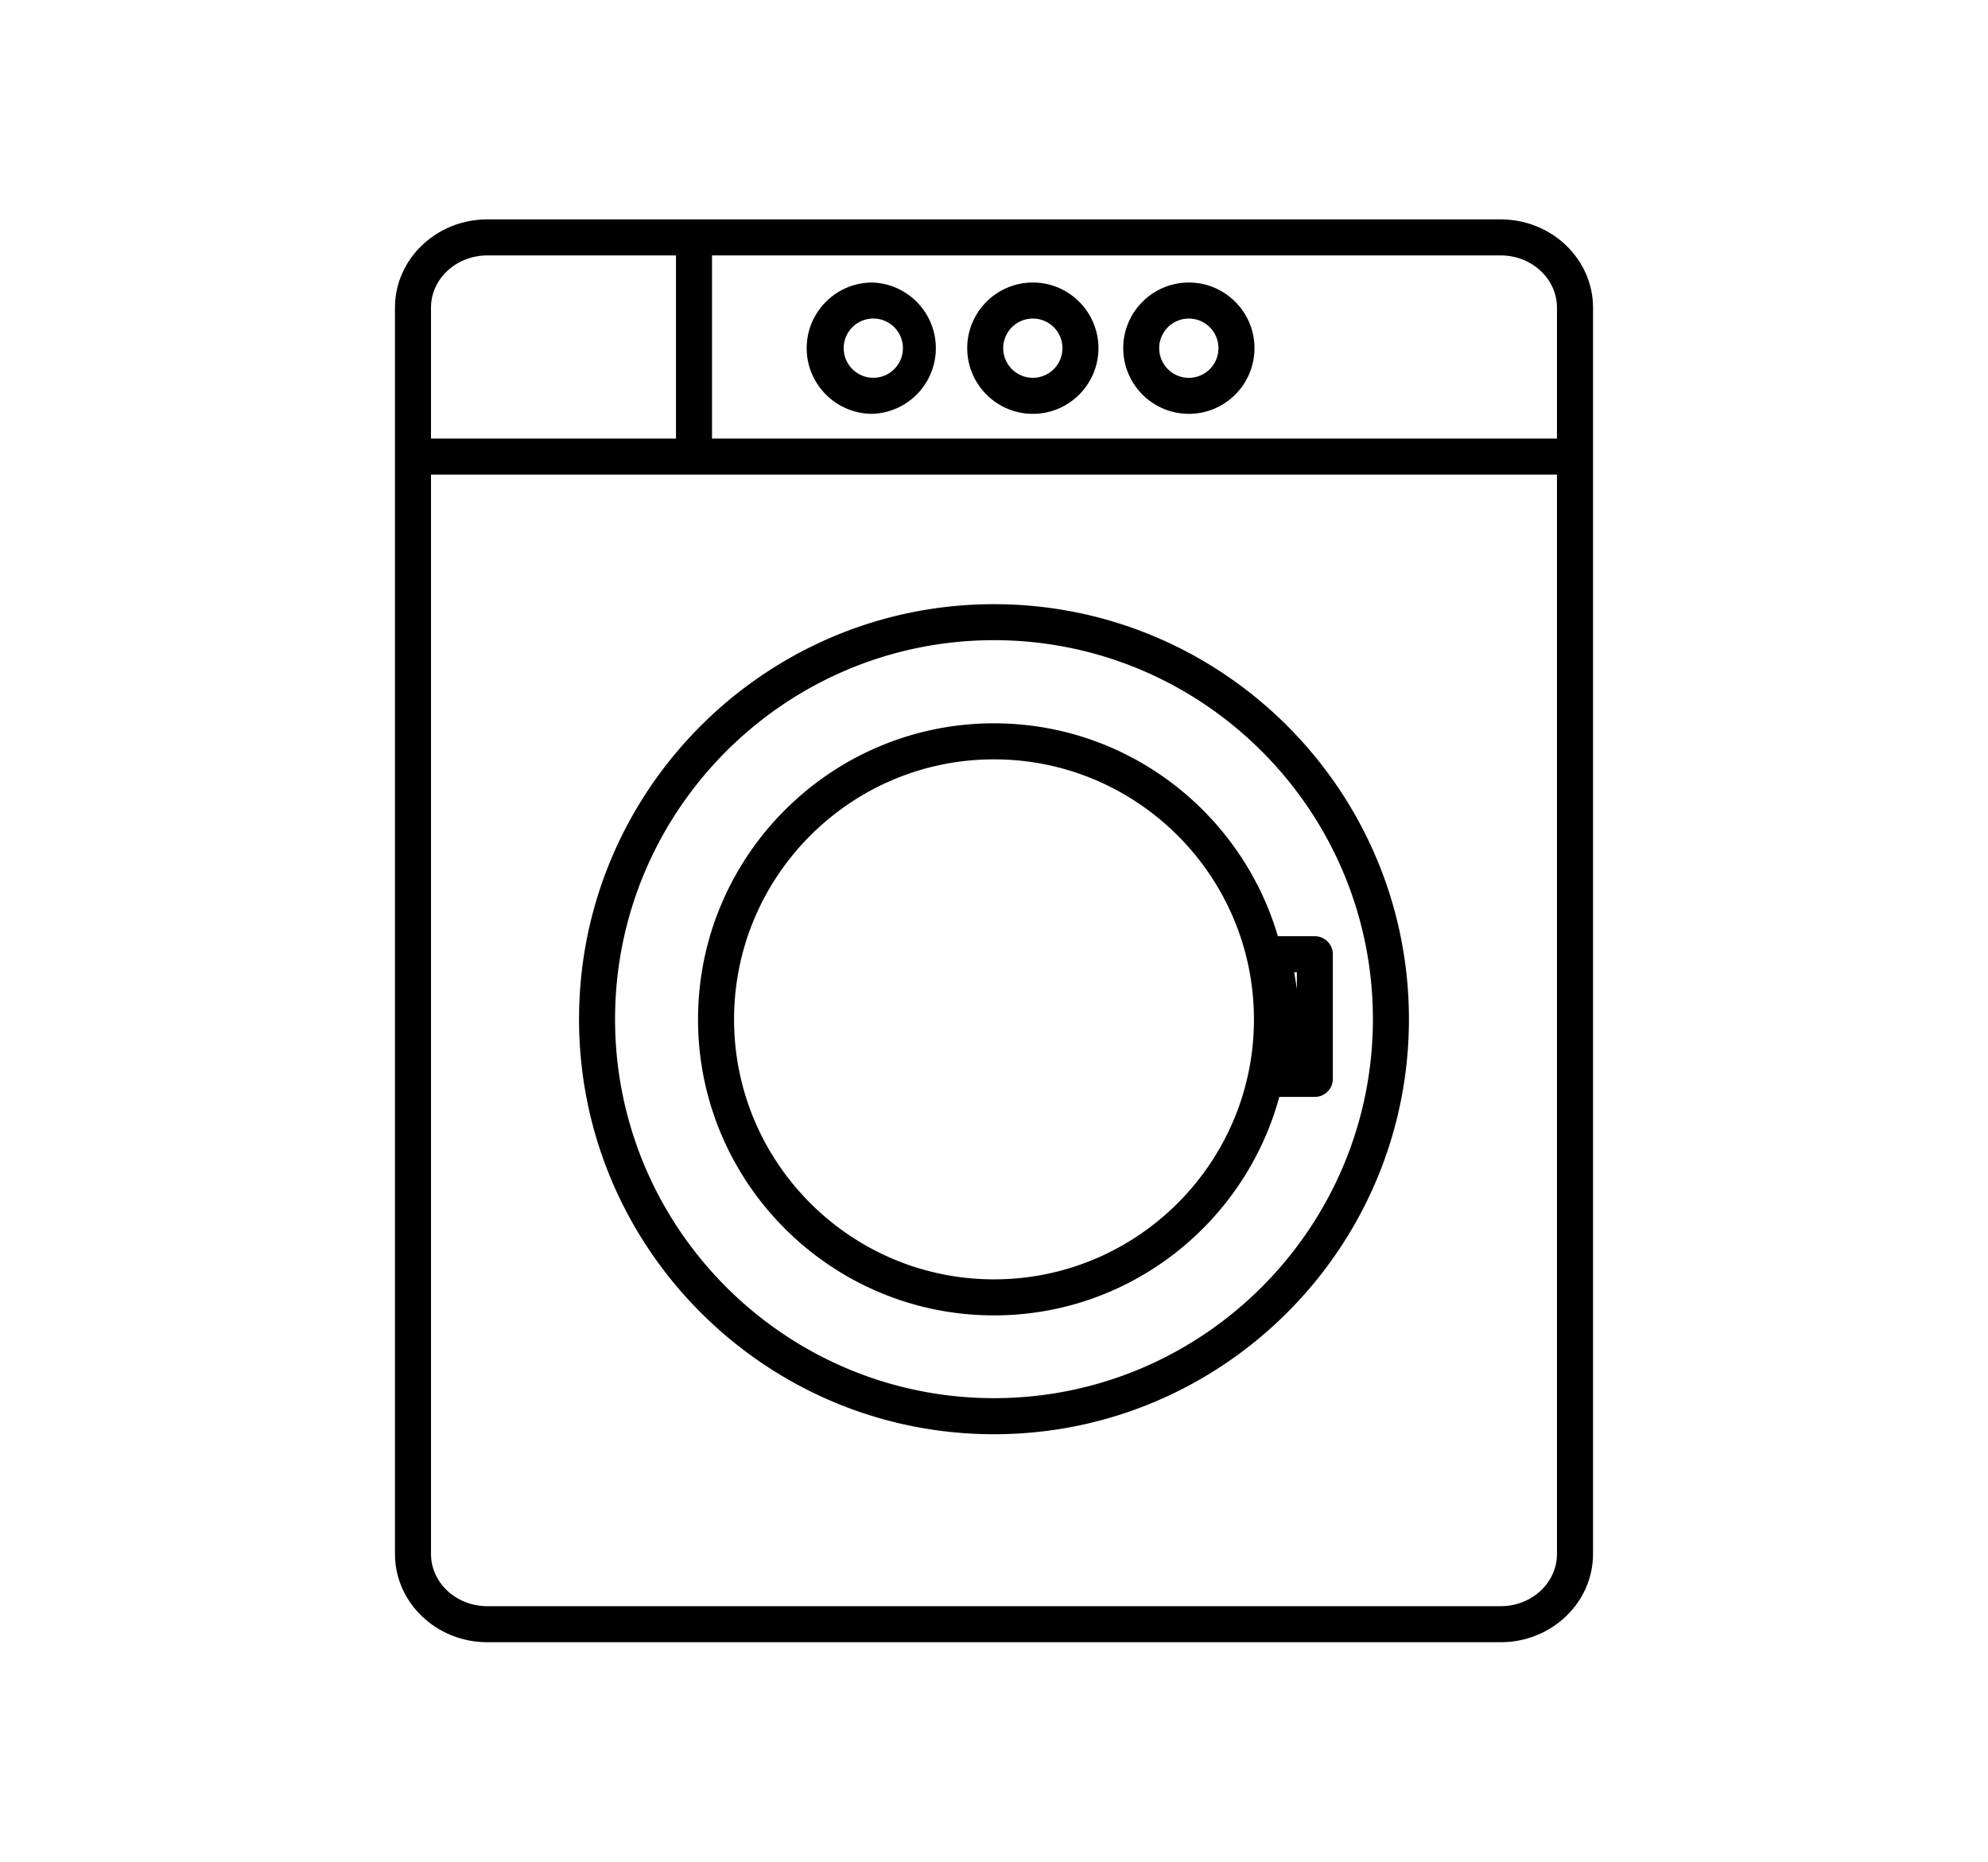 <svg xmlns="http://www.w3.org/2000/svg" width="55.18" height="51.66" viewBox="0 0 55.18 51.66"><path d="M41.654 6.088H13.526c-1.413 0-2.563 1.098-2.563 2.449v34.586c0 1.35 1.149 2.449 2.563 2.449h28.128c1.413 0 2.563-1.1 2.563-2.449V8.537c-.001-1.351-1.15-2.449-2.563-2.449m1.562 2.449v3.633H19.763V7.088h21.891c.861 0 1.562.648 1.562 1.449m-29.69-1.449h5.237v5.082h-6.8V8.537c0-.801.702-1.449 1.563-1.449m28.128 37.484H13.526c-.861 0-1.563-.648-1.563-1.449V13.17h31.253v29.953c0 .801-.701 1.449-1.562 1.449"/><path d="M27.59 20.072c-4.53 0-8.215 3.686-8.215 8.217 0 4.527 3.685 8.213 8.215 8.213 3.783 0 6.969-2.574 7.919-6.063h.986a.5.5 0 0 0 .5-.5V26.48c0-.275-.225-.5-.5-.5h-1.026c-1-3.408-4.151-5.908-7.879-5.908m0 15.43c-3.979 0-7.215-3.236-7.215-7.213 0-3.98 3.236-7.217 7.215-7.217s7.215 3.236 7.215 7.217c0 3.977-3.236 7.213-7.215 7.213m8.406-8.522v.473c-.023-.172-.049-.33-.074-.473h.074z"/><path d="M27.59 16.766c-6.352 0-11.518 5.166-11.518 11.516 0 6.352 5.166 11.518 11.518 11.518 6.351 0 11.517-5.166 11.517-11.518 0-6.35-5.166-11.516-11.517-11.516m0 22.033c-5.799 0-10.518-4.719-10.518-10.518 0-5.797 4.719-10.516 10.518-10.516s10.517 4.719 10.517 10.516c0 5.799-4.718 10.518-10.517 10.518m-3.377-27.315a1.823 1.823 0 0 0 0-3.644c-1.005 0-1.822.818-1.822 1.822s.817 1.822 1.822 1.822m0-2.644a.822.822 0 1 1-.003 1.643.822.822 0 0 1 .003-1.643m4.455 2.644c1.005 0 1.821-.818 1.821-1.822s-.816-1.822-1.821-1.822c-1.004 0-1.821.818-1.821 1.822s.818 1.822 1.821 1.822m0-2.644a.822.822 0 0 1 0 1.644.822.822 0 0 1 0-1.644m4.331 2.644c1.005 0 1.821-.818 1.821-1.822s-.817-1.822-1.821-1.822-1.822.818-1.822 1.822.817 1.822 1.822 1.822m0-2.644a.822.822 0 1 1-.003 1.645A.822.822 0 0 1 33 8.84"/></svg>